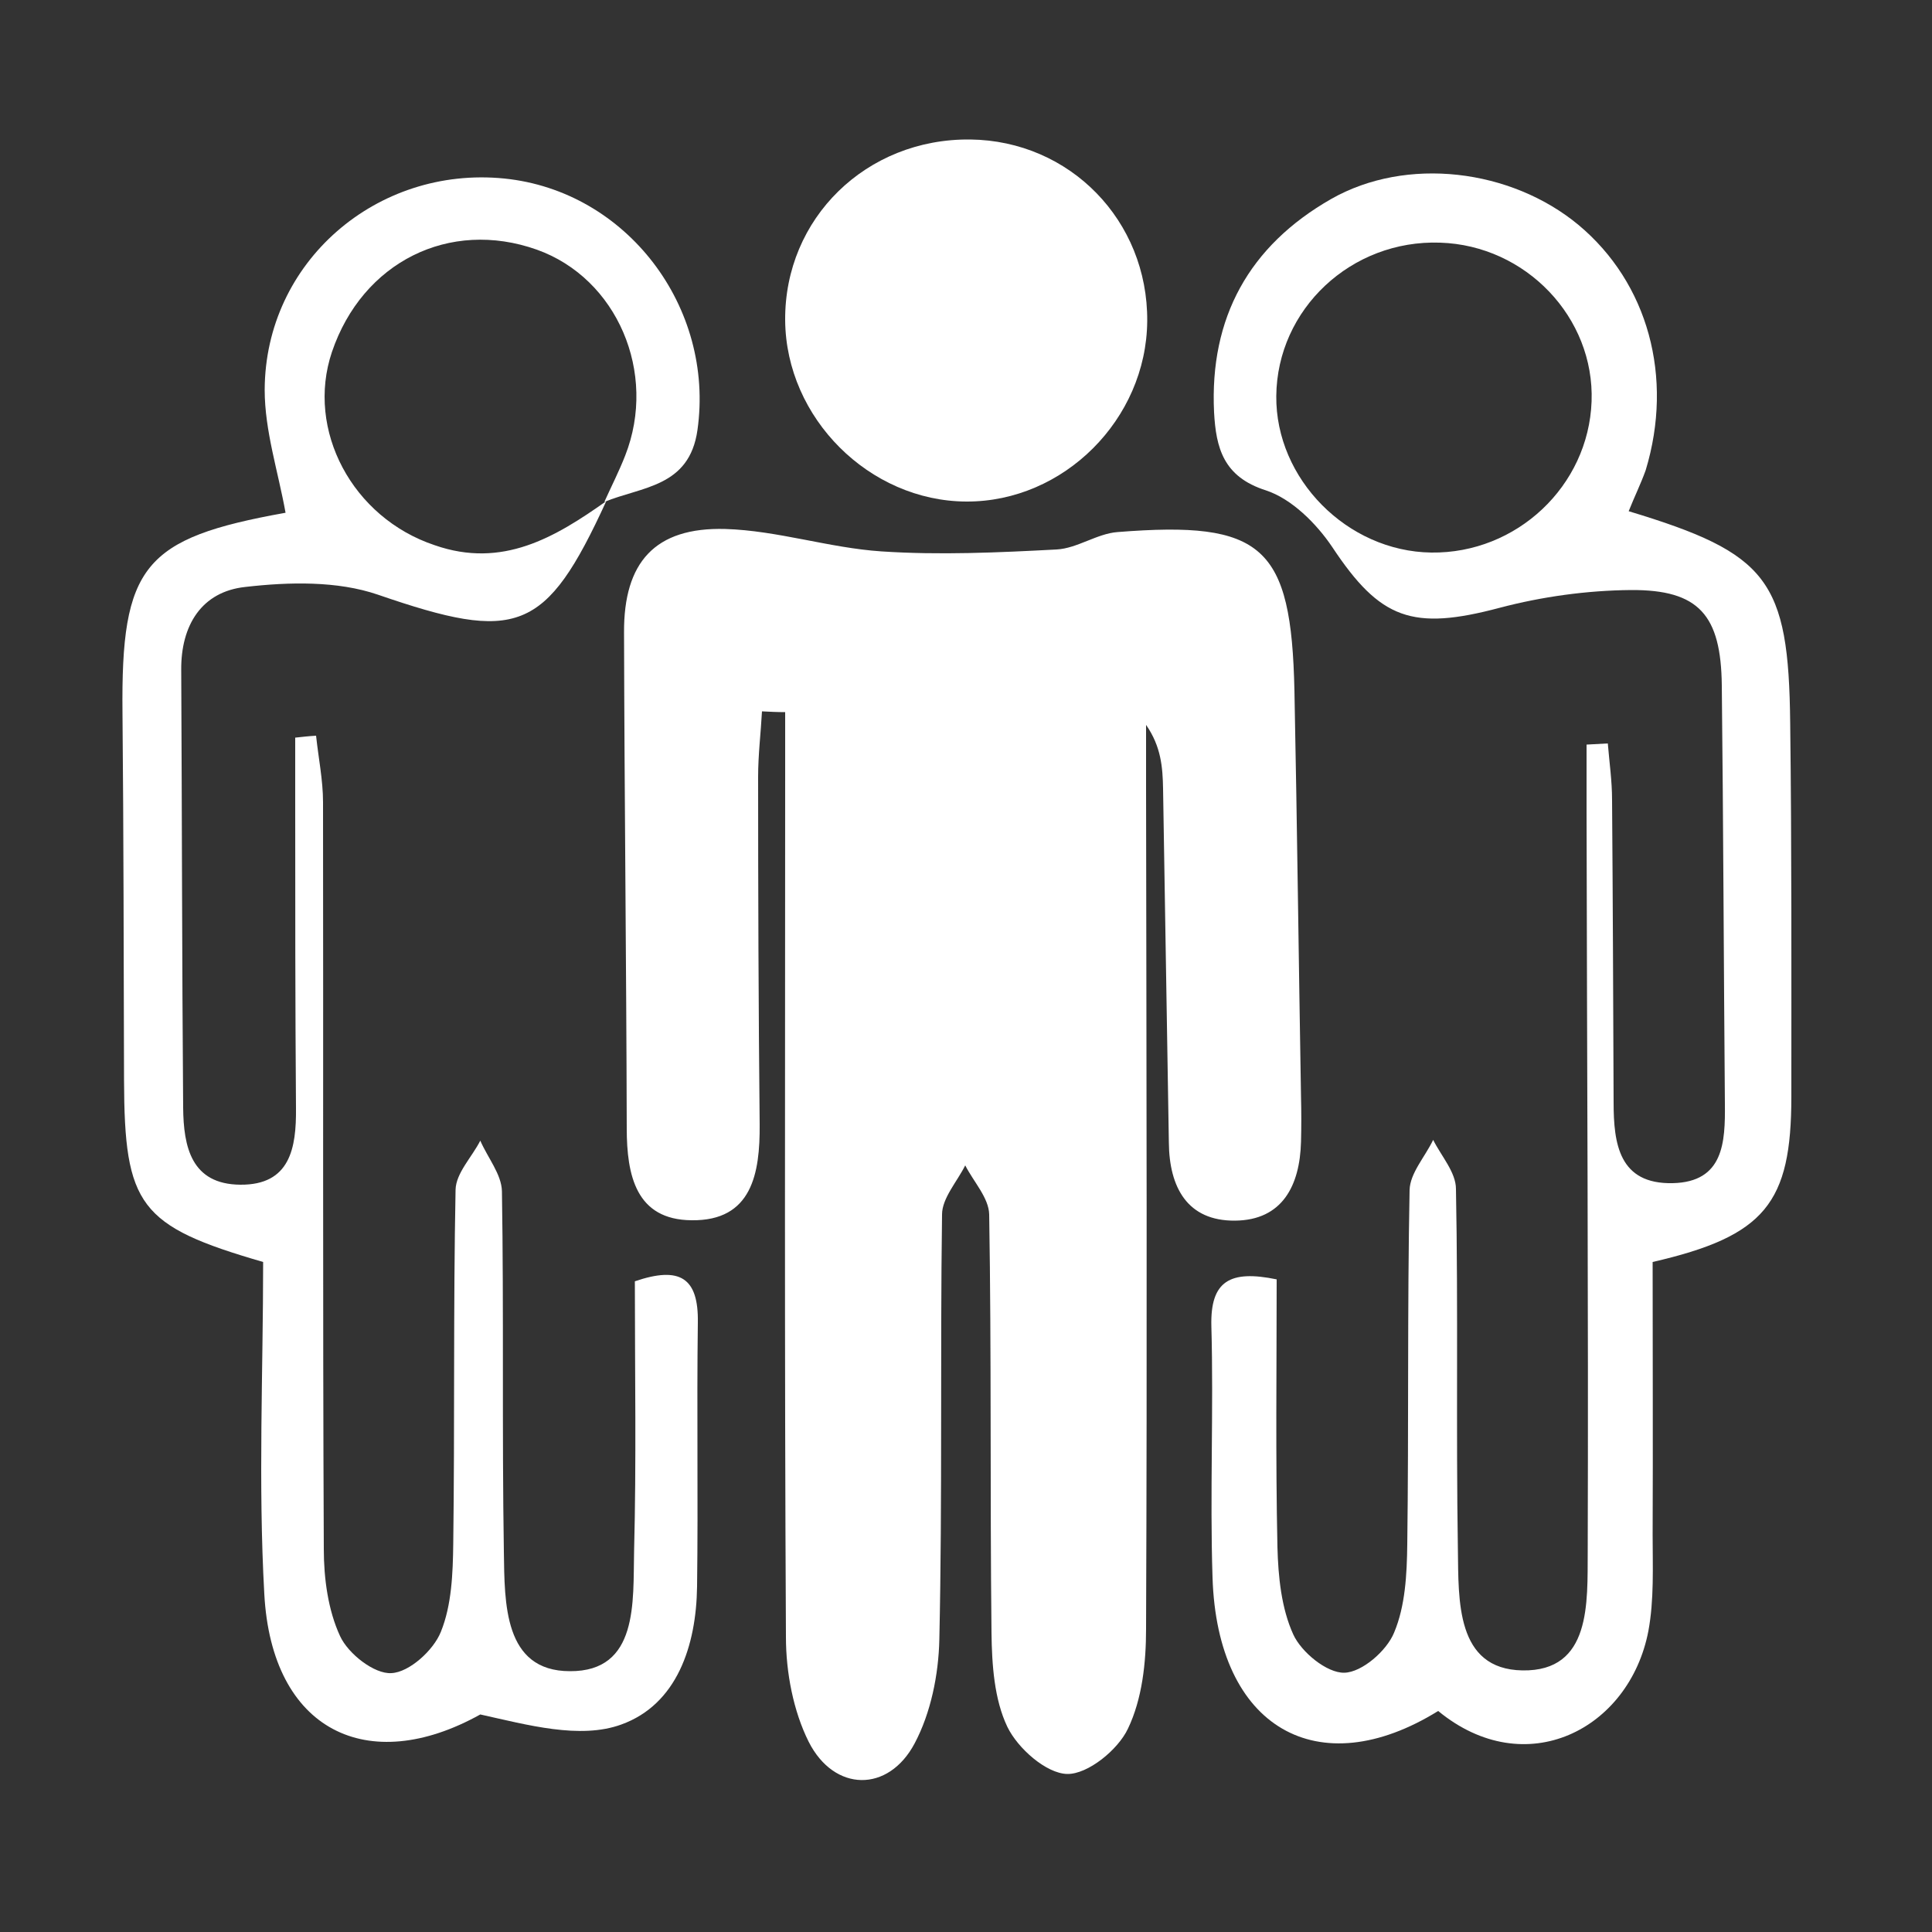 <?xml version="1.0" encoding="utf-8"?>
<!-- Generator: Adobe Illustrator 24.1.2, SVG Export Plug-In . SVG Version: 6.00 Build 0)  -->
<svg version="1.1" id="Layer_1" xmlns="http://www.w3.org/2000/svg" xmlns:xlink="http://www.w3.org/1999/xlink" x="0px" y="0px"
	 viewBox="0 0 500 500" style="enable-background:new 0 0 500 500;" xml:space="preserve">
<rect x="0" y="0" width="500" height="500" fill="#333333" stroke="none"/>
<style type="text/css">
	.st0{fill:#FFFFFF;}
</style>
<path class="st0" d="M197.2,184.1c-0.3,5.6-1,11.2-1,16.9c0,30,0.1,60,0.4,90c0.1,12.7-2,25-17.6,24.8
	c-14.4-0.1-16.8-11.6-16.8-23.8c-0.1-42.8-0.6-85.5-0.7-128.3c-0.1-18.2,8-27.3,26.2-26.8c13.5,0.4,26.9,4.9,40.4,5.8
	c15.1,1,30.3,0.3,45.4-0.5c5.3-0.3,10.4-4.1,15.7-4.5c37.7-3,45,3.6,45.8,41.1c0.7,35,1.1,70,1.7,105c0.1,3.9,0.1,7.8,0,11.7
	c-0.3,11.3-4.8,20.3-17.1,20.4c-12.3,0.1-17-8.6-17.1-20.2c-0.5-30.5-1-61.1-1.5-91.6c-0.1-5.5-0.5-10.9-4.4-16.5
	c0,5.2,0,10.5,0,15.7c0.1,72.8,0.3,145.5,0,218.3c0,8.7-1,18.1-4.7,25.8c-2.6,5.5-10.4,11.8-15.7,11.7c-5.4-0.1-12.8-6.6-15.5-12.2
	c-3.4-7.1-4-16.1-4.1-24.3c-0.4-36.1,0-72.2-0.6-108.3c-0.1-4.3-4-8.4-6.2-12.7c-2.1,4.2-6,8.5-6,12.7c-0.5,36.6,0.1,73.3-0.7,110
	c-0.2,9.1-2.2,19-6.4,26.9c-6.8,12.8-20.8,12.6-27.4-0.4c-4-8-5.9-18-5.9-27.1c-0.4-73.9-0.2-147.7-0.2-221.6c0-5.9,0-11.9,0-17.8
	C201.2,184.3,199.2,184.2,197.2,184.1z"/>
<path class="st0" d="M421.5,132.3c36.1,10.9,41.4,17.8,41.8,54.8c0.4,32.2,0.3,64.4,0.3,96.7c0,27.6-6.8,36.1-35.9,42.8
	c0,23.2,0.1,46.9,0,70.6c0,8.3,0.4,16.8-1.1,24.9c-4.9,25.5-31.8,39.3-54.4,20.7c-31,19.2-57.2,4.5-58.4-34.6
	c-0.7-21.6,0.3-43.3-0.3-65c-0.3-11.7,4.8-14.6,16.9-12.1c0,22.9-0.3,46.1,0.2,69.3c0.2,7.6,1,15.8,4.1,22.6
	c2.1,4.6,8.7,10,13.2,9.9c4.6-0.1,11-5.7,12.9-10.4c2.9-6.9,3.3-15.1,3.4-22.8c0.4-30.6,0-61.1,0.6-91.7c0.1-4.4,4-8.6,6.1-13
	c2.1,4.2,5.9,8.4,5.9,12.7c0.6,31.1,0,62.2,0.5,93.3c0.2,13.1-0.6,31,16.7,31.3c17.9,0.3,16.8-17.6,16.9-30.7
	c0.2-63.9-0.2-127.8-0.3-191.7c0-5.7,0-11.5,0-17.2c1.8-0.1,3.6-0.2,5.5-0.3c0.4,4.9,1.1,9.7,1.1,14.6c0.2,26.1,0.3,52.2,0.4,78.3
	c0,10.7,1.4,21.2,15.3,20.9c13.2-0.3,13.6-10.6,13.5-20.5c-0.3-36.1-0.4-72.2-0.8-108.3c-0.2-18.2-5.9-24.8-23.5-24.7
	c-11.4,0.1-23,1.7-34,4.6c-22.6,6-30.9,3-43.3-15.7c-4.1-6.1-10.5-12.5-17.2-14.7c-11-3.5-12.9-11-13.4-20.2
	c-1.2-24.5,9.1-43.1,30.3-55.2c19.5-11.1,46.5-7.8,64,6.7c18,15,24.7,39.4,17.4,63.5C424.6,125.3,423.1,128.3,421.5,132.3z
	 M370.4,143c22.1,0.3,40.7-17.2,41.5-39.1c0.8-21.7-17-40.4-39.2-41.1c-23-0.8-42.2,17.2-42.4,39.7
	C330.1,123.9,348.6,142.7,370.4,143z"/>
<path class="st0" d="M156.9,129.7c-15.7,34.2-23.1,36.6-59.1,24.2c-10.5-3.6-23-3.3-34.3-2c-11.3,1.2-16.7,9.9-16.6,21.5
	c0.2,37.8,0.2,75.5,0.5,113.3c0.1,10.1,2.1,19.8,14.8,19.9c12.9,0.1,14.5-9.5,14.4-19.8c-0.2-26.7-0.2-53.3-0.2-80
	c0-5.3,0-10.6,0-15.9c1.8-0.2,3.6-0.4,5.4-0.5c0.6,5.7,1.8,11.5,1.8,17.2c0.1,64.4-0.1,128.9,0.2,193.3c0,7.6,1.1,15.8,4.2,22.5
	c2.1,4.6,8.9,9.9,13.3,9.6c4.6-0.2,10.9-5.9,12.8-10.7c2.8-6.9,3.1-15.1,3.2-22.8c0.4-30.5,0-61.1,0.6-91.6
	c0.1-4.3,4.2-8.4,6.4-12.7c1.9,4.4,5.5,8.7,5.6,13.1c0.5,31.1,0,62.2,0.5,93.3c0.2,13.2-0.1,30.9,17.1,30.9
	c17.8,0.1,16.3-18,16.6-31c0.6-23.2,0.2-46.5,0.2-69.9c11.7-4,16.5-0.9,16.3,10.7c-0.3,22.8,0.1,45.5-0.2,68.3
	c-0.2,15.3-5.2,30.5-19.6,35.7c-10.7,3.9-24.3,0.1-36.5-2.6c-29.1,16.2-54,4.2-55.9-31.2c-1.6-28.7-0.3-57.6-0.3-85.9
	c-32.1-9.3-35.9-14.6-36-47.1c-0.1-31.7-0.1-63.3-0.4-95c-0.4-38.1,5.4-45.2,42.2-51.8c-1.9-10.6-5.4-21.2-5.4-31.8
	c0.1-33.1,29-58,62-54.7c31.7,3.2,54.5,33.3,50,65.1c-2.1,14.8-14.4,14.6-24.1,18.6c1.8-4,3.8-7.9,5.4-12
	c8.4-21.4-2.1-45.9-22.9-53.3c-22.6-8-45.1,3.2-53,26.5c-6.8,20.2,5.3,42.9,26.6,50C130,147.2,143.6,139.1,156.9,129.7z"/>
<path class="st0" d="M296.9,83.1c-0.2,25.4-21.6,46.8-46.8,46.7c-25.1-0.1-46.7-21.6-46.9-46.9c-0.2-26.4,21-47.1,47.9-46.8
	C276.9,36.4,297.1,57.1,296.9,83.1z"/>
</svg>
